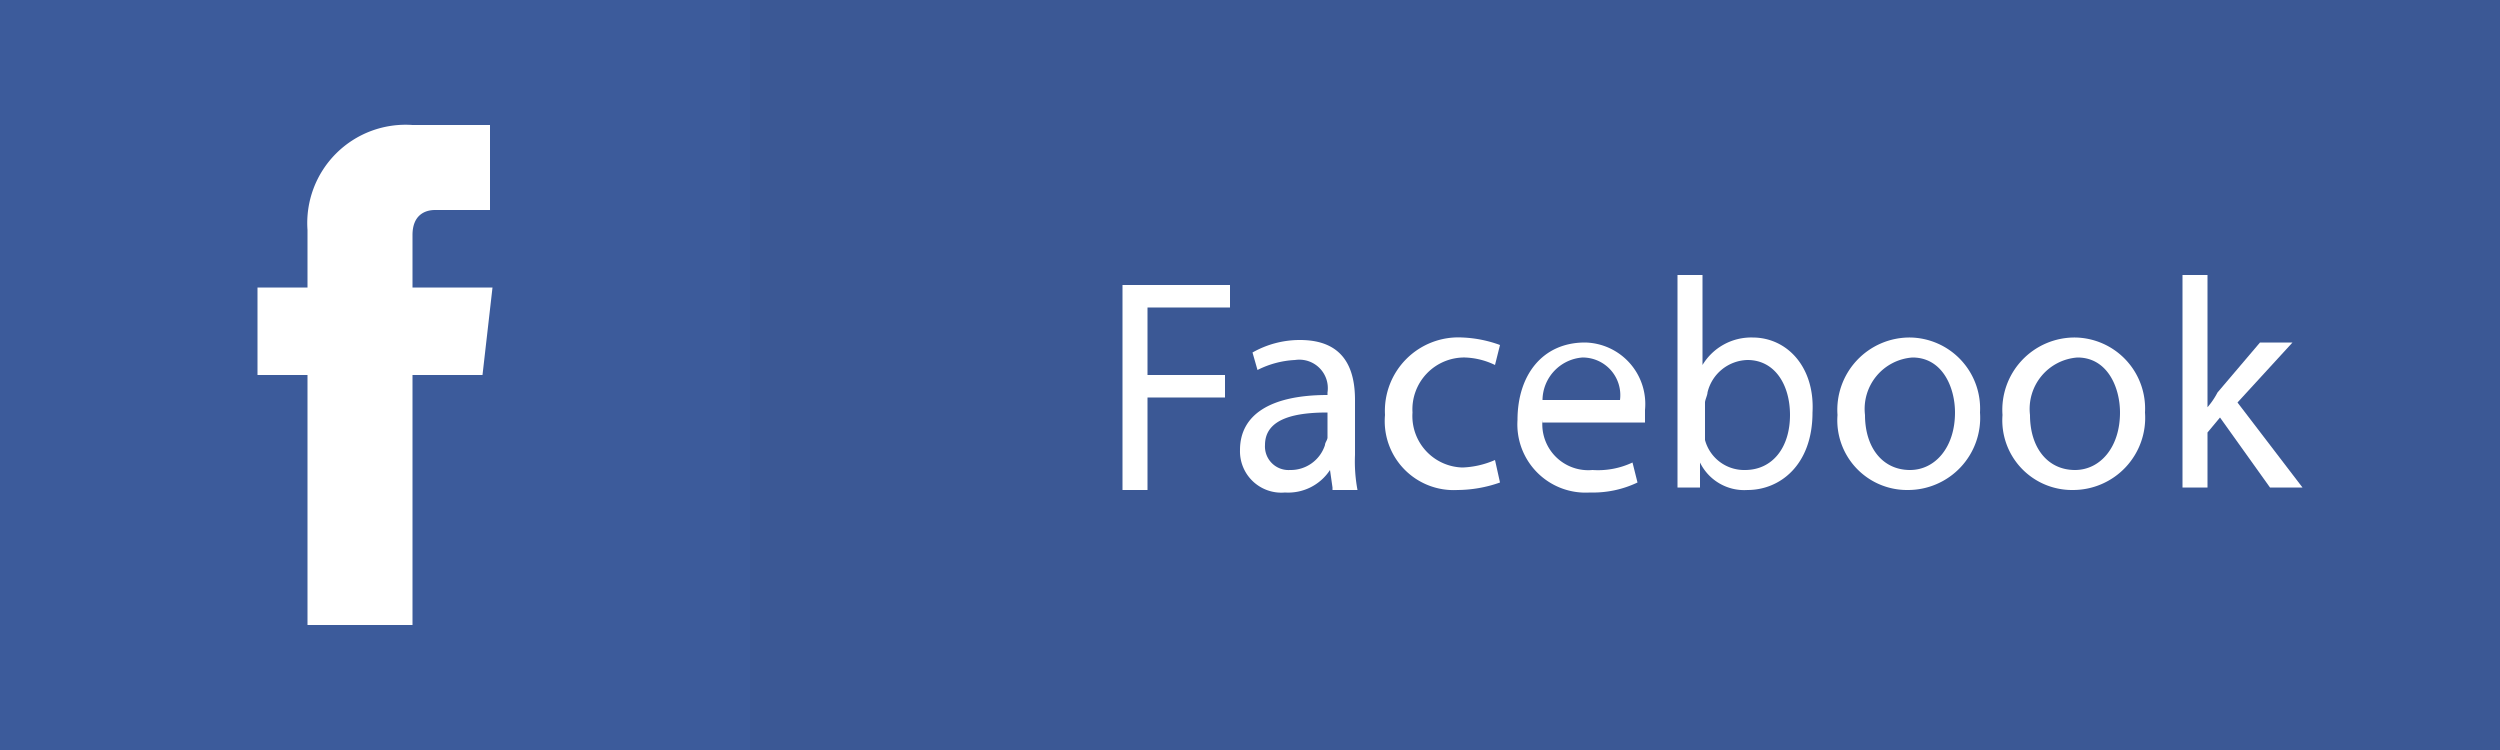 <svg xmlns="http://www.w3.org/2000/svg" width="100" height="30" viewBox="0 0 100 30"><rect x="0" y="0" width="100" height="30" fill="#333333" stroke="none"/><defs><style>.a,.b{fill:#3c5b9b;}.b{opacity:0.95;}.c{fill:#fff;}</style></defs><rect class="a" width="30" height="30"/><rect class="b" width="70" height="30" transform="translate(30)"/><g transform="translate(10.3 5)"><path class="c" d="M12.3,25h4.2V15h2.8l.4-3.5H16.5V9.4c0-.8.5-1,.9-1h2.2V5H16.5a3.932,3.932,0,0,0-4.2,4.2v2.3h-2V15h2C12.3,19.5,12.3,25,12.3,25Z" transform="translate(-10.3 -5)"/></g><g transform="translate(-55)"><path class="c" d="M99.8,11.4h4.4v.9h-3.3V15H104v.9h-3.1v3.7h-1V11.4Z"/><path class="c" d="M108.3,19.5l-.1-.7h0a2,2,0,0,1-1.8.9,1.654,1.654,0,0,1-1.8-1.7c0-1.4,1.2-2.2,3.5-2.2v-.1a1.14,1.14,0,0,0-1.3-1.3,3.707,3.707,0,0,0-1.5.4l-.2-.7a3.83,3.83,0,0,1,1.9-.5c1.8,0,2.2,1.2,2.2,2.4v2.2a6.15,6.15,0,0,0,.1,1.4h-1Zm-.2-3c-1.2,0-2.5.2-2.5,1.3a.942.942,0,0,0,1,1,1.44,1.44,0,0,0,1.4-1c0-.1.1-.2.1-.3Z"/><path class="c" d="M115,19.3a5.168,5.168,0,0,1-1.7.3,2.757,2.757,0,0,1-2.9-3,2.939,2.939,0,0,1,3.1-3.1,4.912,4.912,0,0,1,1.5.3l-.2.8a2.959,2.959,0,0,0-1.2-.3,2.075,2.075,0,0,0-2.1,2.2,2.058,2.058,0,0,0,2,2.2,3.548,3.548,0,0,0,1.3-.3Z"/><path class="c" d="M116.7,16.8a1.837,1.837,0,0,0,2,2,3.233,3.233,0,0,0,1.6-.3l.2.8a4.14,4.14,0,0,1-1.9.4,2.729,2.729,0,0,1-2.9-2.9c0-1.8,1-3.1,2.7-3.1a2.461,2.461,0,0,1,2.4,2.7v.5h-4.1Zm3.1-.8a1.506,1.506,0,0,0-1.5-1.7,1.727,1.727,0,0,0-1.6,1.7Z"/><path class="c" d="M122.1,19.5V11h1v3.6h0a2.273,2.273,0,0,1,2-1.1c1.4,0,2.5,1.2,2.4,3,0,2.1-1.3,3.1-2.6,3.1a1.967,1.967,0,0,1-1.9-1.1h0v1Zm1.1-2.3v.4a1.621,1.621,0,0,0,1.6,1.2c1.1,0,1.8-.9,1.8-2.2,0-1.2-.6-2.2-1.7-2.2a1.687,1.687,0,0,0-1.6,1.3c0,.1-.1.3-.1.4v1.1Z"/><path class="c" d="M134.2,16.5a2.888,2.888,0,0,1-2.9,3.1,2.788,2.788,0,0,1-2.8-3,2.893,2.893,0,0,1,2.9-3.1A2.842,2.842,0,0,1,134.2,16.5Zm-4.6.1c0,1.3.7,2.2,1.8,2.2,1,0,1.8-.9,1.8-2.3,0-1-.5-2.2-1.7-2.2A2.061,2.061,0,0,0,129.6,16.6Z"/><path class="c" d="M140.8,16.5a2.888,2.888,0,0,1-2.9,3.1,2.788,2.788,0,0,1-2.8-3,2.893,2.893,0,0,1,2.9-3.1A2.842,2.842,0,0,1,140.8,16.5Zm-4.6.1c0,1.3.7,2.2,1.8,2.2,1,0,1.8-.9,1.8-2.3,0-1-.5-2.2-1.7-2.2A2.061,2.061,0,0,0,136.2,16.6Z"/><path class="c" d="M143.2,16.4h0a3.039,3.039,0,0,0,.5-.7l1.7-2h1.3l-2.2,2.4,2.6,3.4h-1.3l-2-2.8-.5.6v2.2h-1V11h1v5.4Z"/></g></svg>